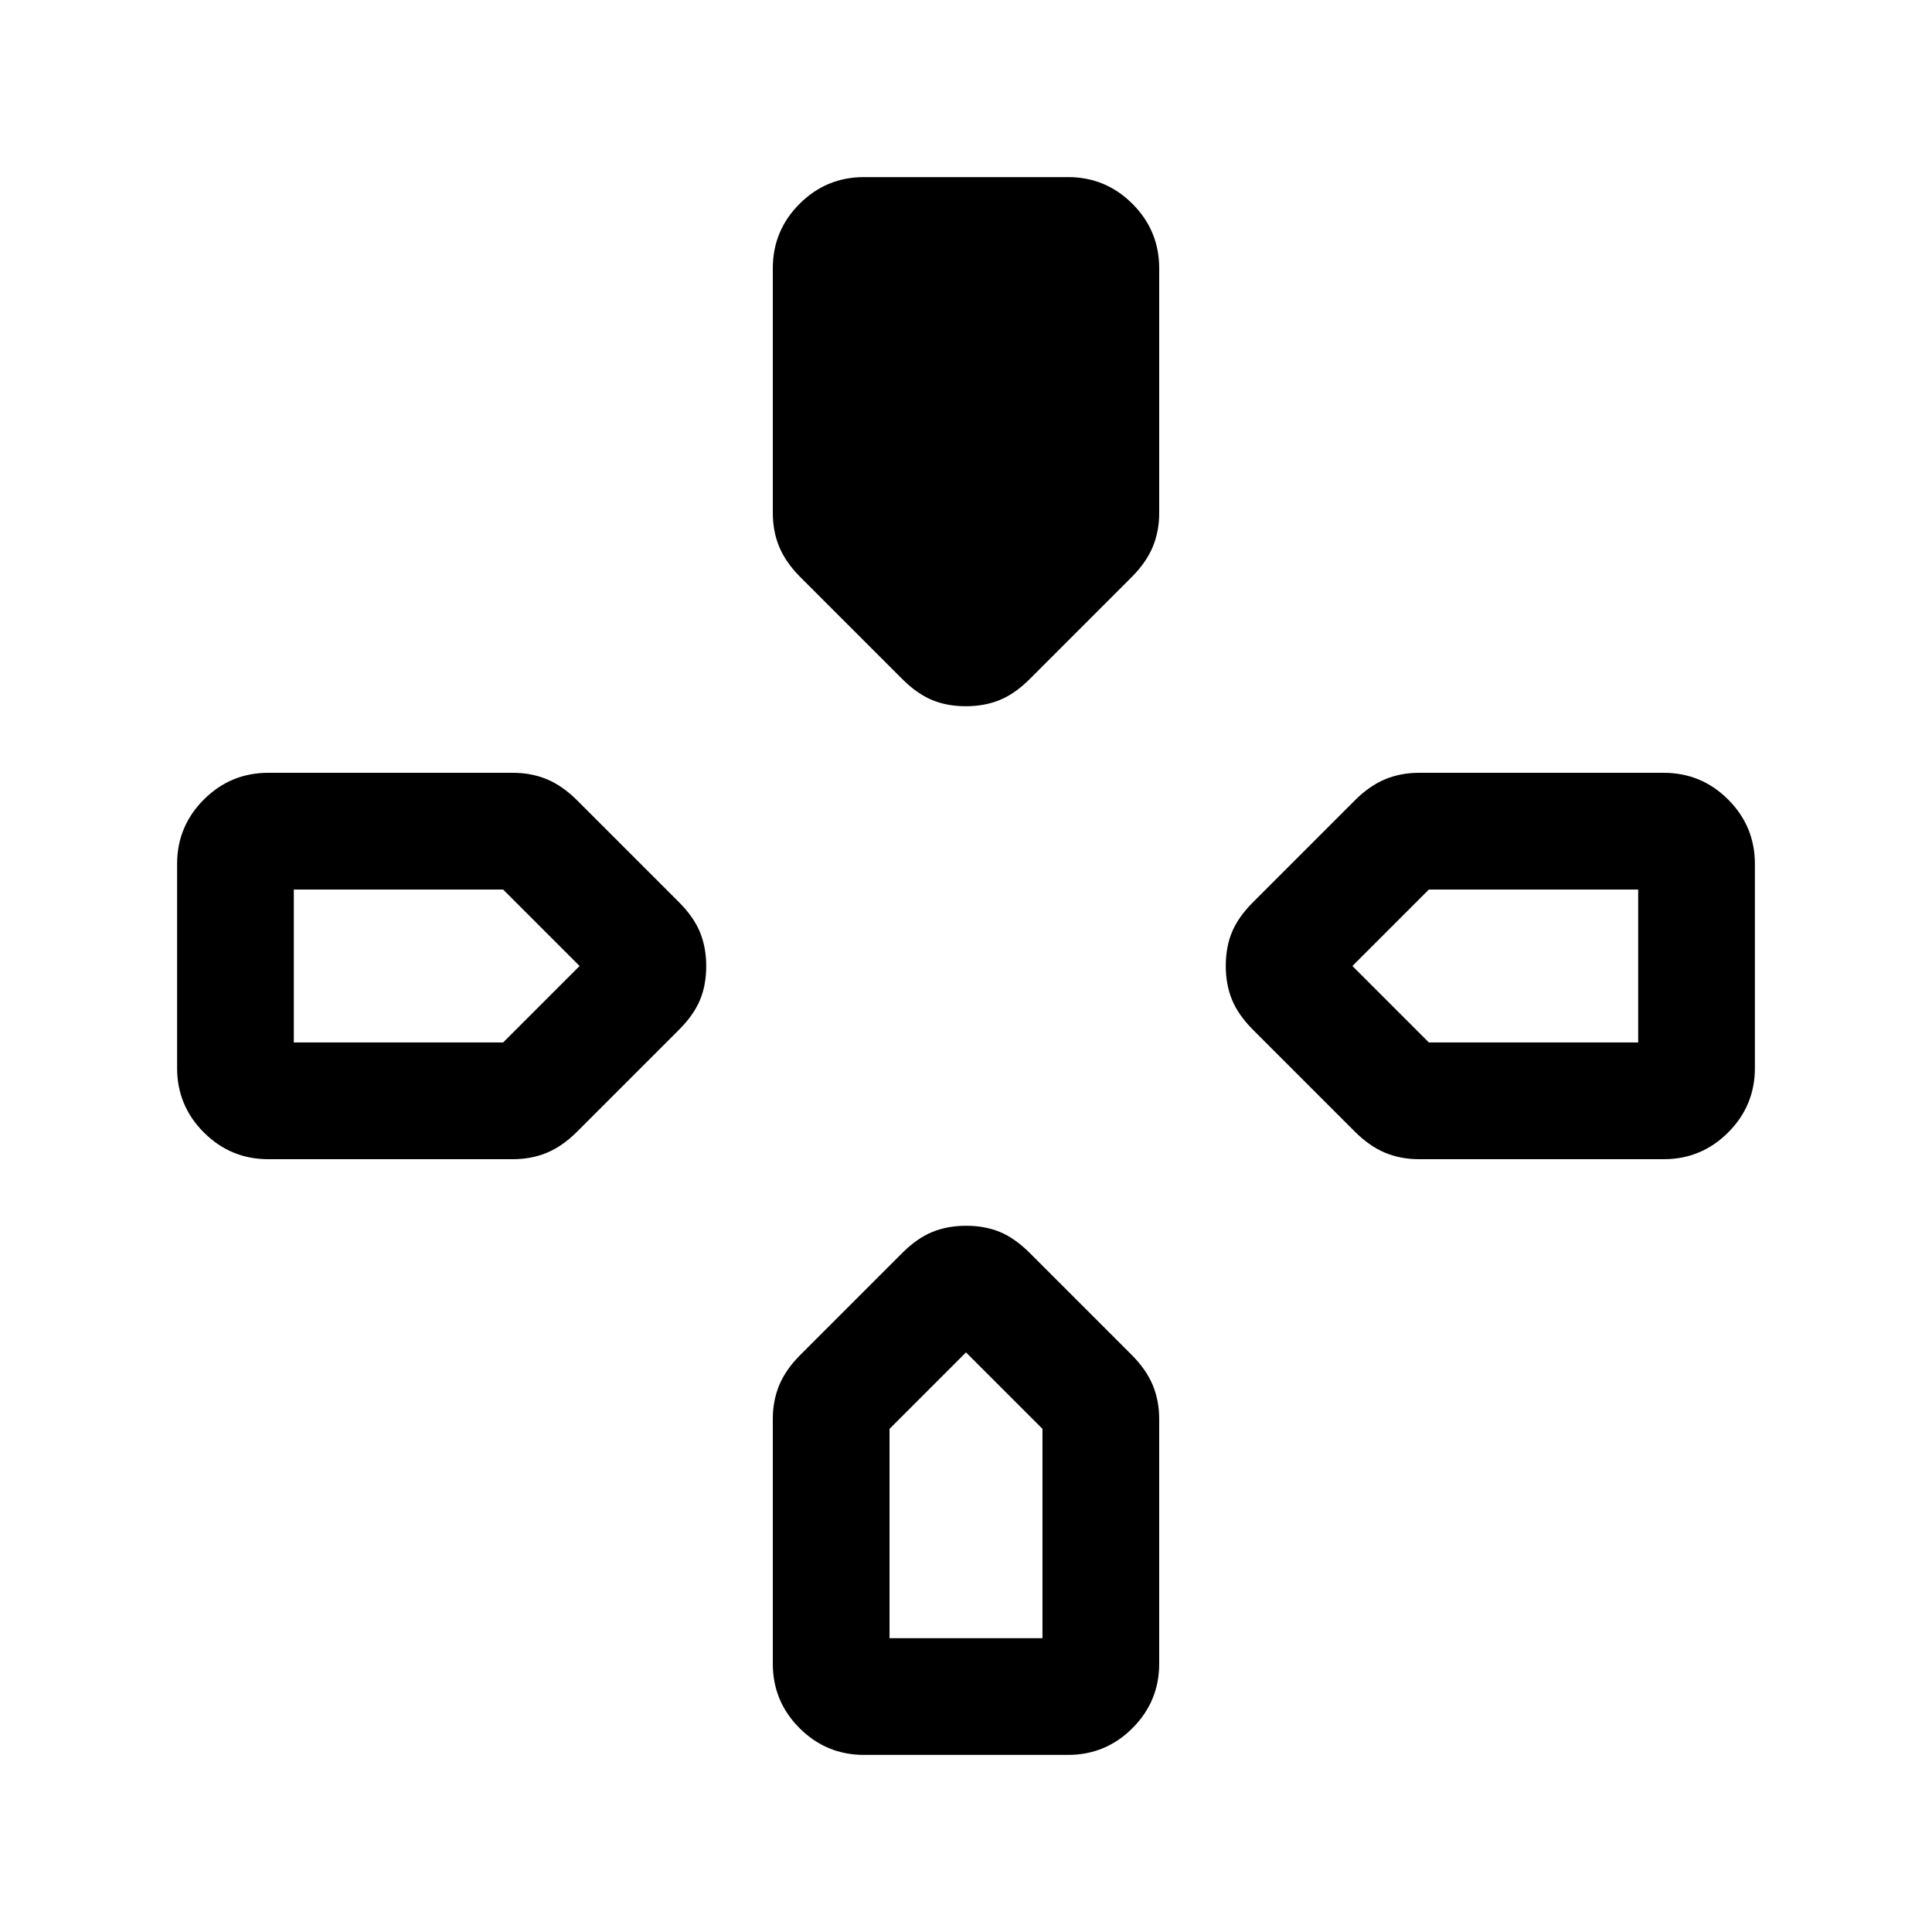 <svg xmlns="http://www.w3.org/2000/svg" height="24" viewBox="0 -960 960 960" width="24"><path d="m448.38-622.54-50.69-50.69q-7.23-7.23-10.46-14.98-3.23-7.74-3.23-16.87v-121.61q0-18.73 13.29-32.02Q410.58-872 429.31-872h101.38q18.73 0 32.02 13.29Q576-845.42 576-826.69v121.61q0 9.13-3.23 16.87-3.23 7.75-10.46 14.98l-50.69 50.69q-7.24 7.23-14.8 10.35-7.56 3.11-16.92 3.11-9.36 0-16.82-3.11-7.46-3.12-14.7-10.35Zm174.16 174.16q-7.23-7.24-10.35-14.8-3.11-7.56-3.11-16.92 0-9.36 3.11-16.82 3.12-7.46 10.35-14.7l50.69-50.69q7.23-7.23 14.98-10.46 7.74-3.23 16.87-3.23h121.61q18.73 0 32.02 13.29Q872-549.42 872-530.69v101.38q0 18.73-13.29 32.02Q845.42-384 826.69-384H705.08q-9.13 0-16.87-3.23-7.75-3.23-14.98-10.46l-50.69-50.69ZM88-429.31v-101.38q0-18.73 13.29-32.02Q114.58-576 133.31-576h121.61q9.13 0 16.87 3.23 7.75 3.23 14.98 10.46l50.69 50.69q7.23 7.24 10.35 14.8 3.11 7.56 3.11 16.92 0 9.36-3.11 16.82-3.12 7.46-10.35 14.7l-50.69 50.69q-7.23 7.23-14.98 10.46-7.74 3.23-16.87 3.23H133.31q-18.73 0-32.02-13.29Q88-410.58 88-429.31Zm296 296v-121.61q0-9.13 3.23-16.87 3.23-7.75 10.46-14.98l50.69-50.69q7.24-7.23 14.8-10.35 7.56-3.11 16.92-3.11 9.36 0 16.82 3.11 7.46 3.12 14.7 10.35l50.69 50.69q7.23 7.23 10.46 14.98 3.23 7.74 3.23 16.87v121.61q0 18.73-13.29 32.02Q549.42-88 530.69-88H429.31q-18.73 0-32.02-13.29Q384-114.58 384-133.31ZM146-442h104l38-38-38-38H146v76Zm296 296h76v-104l-38-38-38 38v104Zm268-296h104v-76H710l-38 38 38 38Z"/></svg>